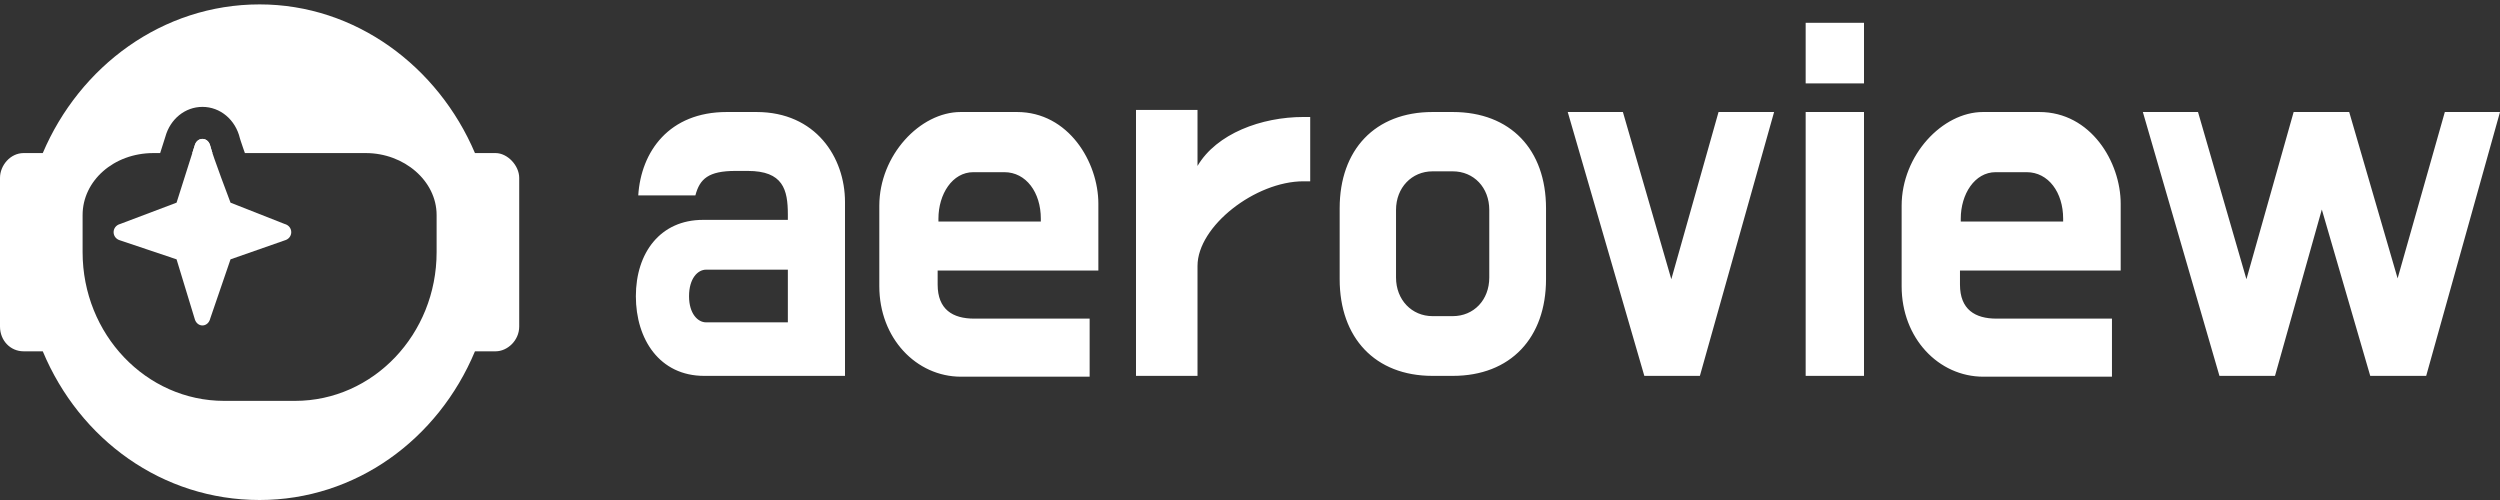 <svg width="200" height="40" viewBox="0 0 200 40" fill="none" xmlns="http://www.w3.org/2000/svg">
<rect x="0" y="0" width="200" height="40" fill="#333333" stroke="none"/>
<path fill-rule="evenodd" clip-rule="evenodd" d="M0 26.123C0 27.238 0.826 28.105 1.888 28.105H3.422C6.372 35.168 12.98 40 20.769 40C28.439 40 35.047 35.168 37.997 28.105H39.649C40.593 28.105 41.537 27.238 41.537 26.123V14.229C41.537 13.237 40.593 12.246 39.649 12.246H37.997C35.047 5.308 28.439 0.352 20.769 0.352C12.98 0.352 6.372 5.308 3.422 12.246H1.888C0.826 12.246 0 13.237 0 14.229V26.123ZM6.608 20.176V17.202C6.608 14.476 9.086 12.246 12.272 12.246H12.813L13.23 10.933C13.617 9.531 14.798 8.551 16.195 8.551C17.633 8.551 18.842 9.59 19.191 11.058C19.191 11.057 19.191 11.056 19.191 11.056C19.191 11.056 19.191 11.058 19.192 11.062L19.192 11.062C19.198 11.08 19.216 11.144 19.257 11.271C19.305 11.419 19.368 11.607 19.445 11.828C19.491 11.96 19.54 12.101 19.592 12.246H29.265C32.333 12.246 34.929 14.476 34.929 17.202V20.176C34.929 26.743 29.855 32.07 23.601 32.07H17.936C11.682 32.07 6.608 26.743 6.608 20.176ZM16.996 12.246C16.988 12.221 16.98 12.196 16.972 12.172C16.956 12.125 16.942 12.08 16.928 12.037C16.88 11.887 16.844 11.764 16.824 11.68C16.644 10.924 15.745 10.924 15.565 11.68L15.385 12.246H16.996Z" fill="white"/>
<path d="M14.125 20.747L9.628 19.236C8.908 19.047 8.908 18.102 9.628 17.913L14.125 16.213L15.564 11.679C15.744 10.923 16.643 10.923 16.823 11.679C17.003 12.435 18.442 16.213 18.442 16.213L22.76 17.913C23.48 18.102 23.48 19.047 22.76 19.236L18.442 20.747L16.823 25.47C16.643 26.225 15.744 26.225 15.564 25.47L14.125 20.747Z" fill="white"/>
<path d="M55.631 15.632H51.06C51.282 12.114 53.536 8.961 58.139 8.961H60.52C65.251 8.961 67.6 12.579 67.6 16.163V30.07H56.33C52.774 30.07 50.869 27.149 50.869 23.698C50.869 20.212 52.837 17.59 56.234 17.59H63.028V17.159C63.028 15.168 62.647 13.674 59.822 13.674H58.838C56.679 13.674 55.98 14.305 55.631 15.632ZM55.123 23.698C55.123 25.091 55.822 25.788 56.488 25.788H63.028V21.573H56.488C55.822 21.573 55.123 22.27 55.123 23.698ZM70.345 22.901V16.462C70.345 12.413 73.615 8.961 76.853 8.961H81.361C85.488 8.961 87.869 12.977 87.869 16.296V21.64H75.012V22.768C75.012 24.76 76.218 25.49 77.933 25.49H87.171V30.136H76.885C73.297 30.136 70.345 27.05 70.345 22.901ZM75.075 17.491V17.723H83.266V17.491C83.266 15.4 82.091 13.774 80.345 13.774H77.869C76.186 13.774 75.075 15.533 75.075 17.491ZM95.801 13.276C97.325 10.687 100.912 9.359 104.277 9.359H104.817V14.504H104.277C100.436 14.504 95.801 18.088 95.801 21.275V30.07H90.88V8.795H95.801V13.276ZM114.602 8.961H116.221C120.856 8.961 123.682 11.981 123.682 16.661V22.337C123.682 27.017 120.856 30.07 116.221 30.07H114.602C109.999 30.07 107.173 27.017 107.173 22.337V16.661C107.173 11.981 109.999 8.961 114.602 8.961ZM116.221 13.707H114.602C112.951 13.707 111.682 15.002 111.682 16.794V22.204C111.682 23.996 112.951 25.291 114.602 25.291H116.221C117.904 25.291 119.142 23.996 119.142 22.204V16.794C119.142 15.002 117.904 13.707 116.221 13.707ZM141.928 8.961L135.991 30.07H131.546L125.419 8.961H129.832L133.705 22.337L137.483 8.961H141.928ZM149.12 8.961V30.07H144.453V8.961H149.12ZM149.12 1.825V6.671H144.453V1.825H149.12ZM152.131 22.901V16.462C152.131 12.413 155.401 8.961 158.639 8.961H163.147C167.274 8.961 169.655 12.977 169.655 16.296V21.64H156.798V22.768C156.798 24.76 158.004 25.49 159.718 25.49H168.957V30.136H158.671C155.083 30.136 152.131 27.05 152.131 22.901ZM156.861 17.491V17.723H165.052V17.491C165.052 15.4 163.877 13.774 162.131 13.774H159.655C157.972 13.774 156.861 15.533 156.861 17.491ZM200 8.961L194.095 30.07H189.619L185.746 16.761L182 30.07H177.555L171.428 8.961H175.841L179.714 22.337L183.492 8.961H187.936L191.809 22.27L195.587 8.961H200Z" fill="white"/>
</svg>
